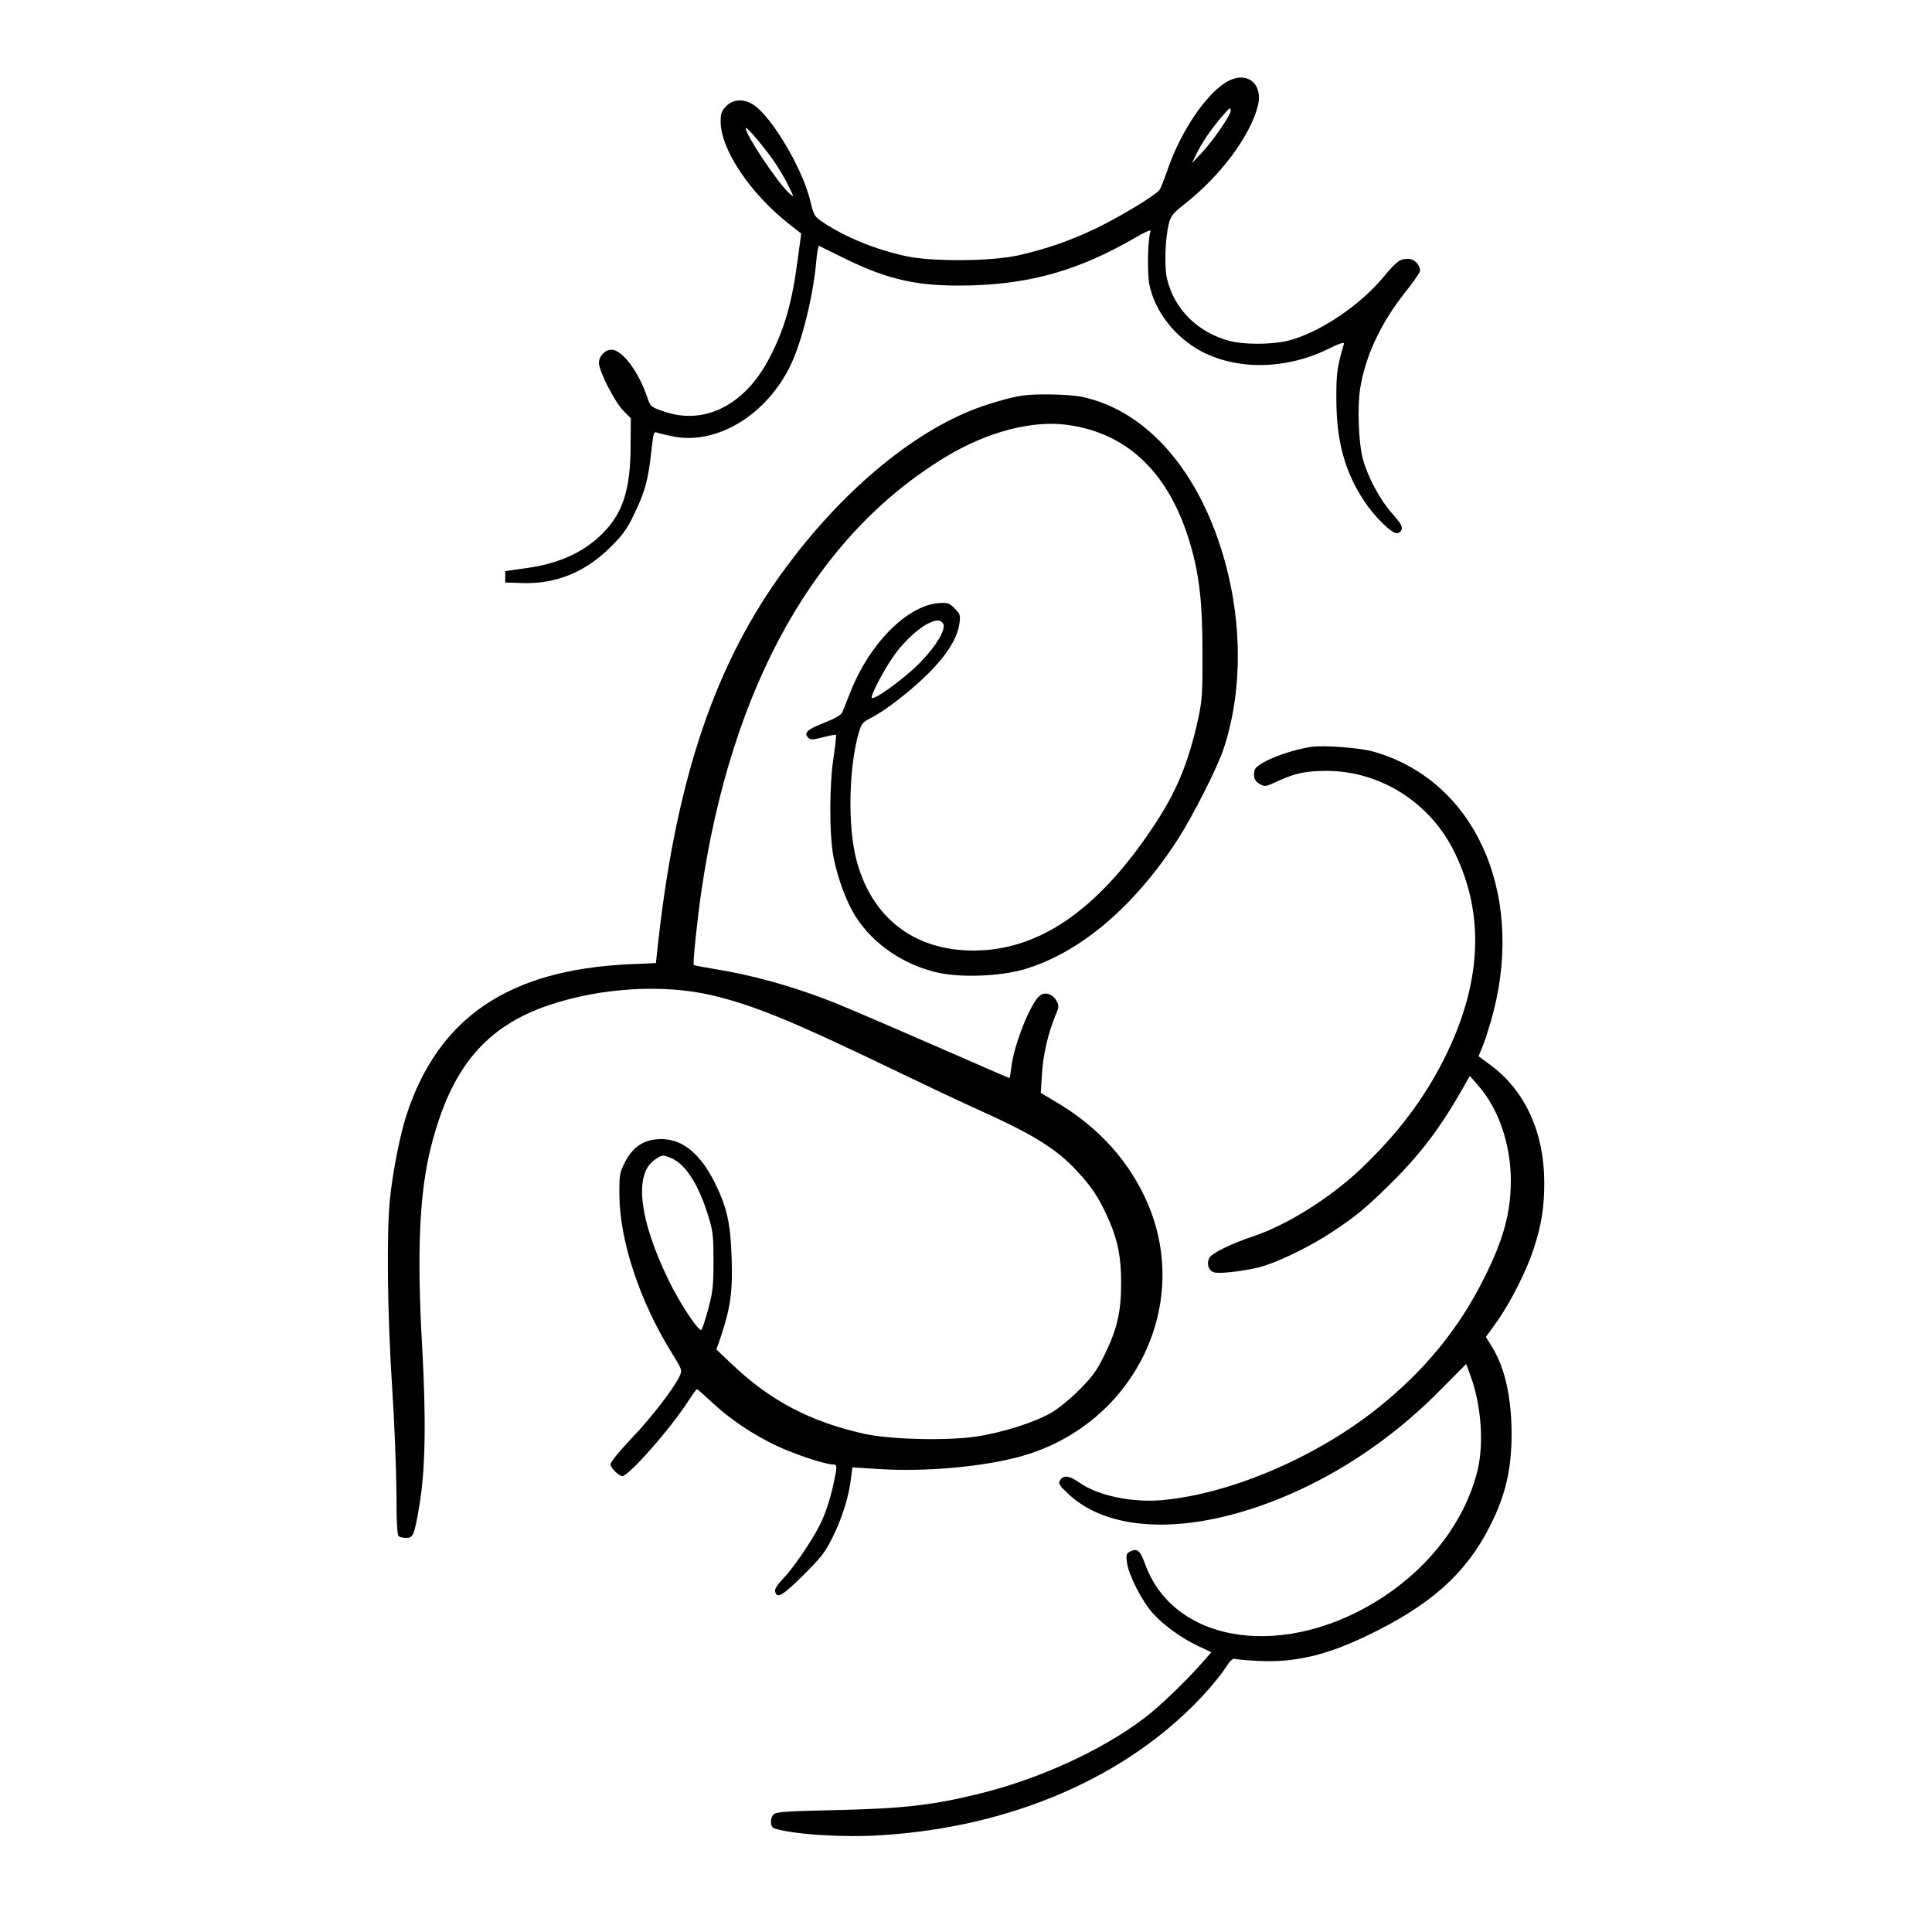 <?xml version="1.0" standalone="no"?>
<!DOCTYPE svg PUBLIC "-//W3C//DTD SVG 20010904//EN"
 "http://www.w3.org/TR/2001/REC-SVG-20010904/DTD/svg10.dtd">
<svg version="1.0" xmlns="http://www.w3.org/2000/svg"
 width="1000pt" height="1000pt" viewBox="0 0 1000 1000"
 preserveAspectRatio="xMidYMid meet">
<g transform="translate(0,1000) scale(0.1,-0.1)"
fill="#000000" stroke="none">
<path d="M6362 9583 c-110 -54 -251 -260 -321 -468 -16 -47 -34 -91 -40 -99
-25 -30 -206 -139 -324 -196 -140 -67 -258 -108 -407 -142 -141 -31 -446 -33
-580 -4 -157 34 -311 97 -425 172 -51 34 -52 36 -73 122 -41 163 -196 425
-291 489 -50 33 -105 31 -142 -6 -24 -25 -29 -37 -29 -80 0 -144 152 -372 356
-532 l61 -48 -18 -133 c-29 -224 -68 -360 -145 -508 -127 -248 -341 -355 -553
-278 -63 22 -65 24 -82 75 -44 130 -129 243 -184 243 -33 0 -65 -33 -65 -68 0
-42 81 -202 126 -247 l39 -40 -1 -145 c-1 -224 -40 -346 -145 -451 -100 -100
-229 -158 -405 -181 l-99 -14 0 -29 0 -30 92 -3 c172 -5 323 57 454 187 62 62
85 93 122 171 55 113 73 180 88 322 12 105 12 106 35 97 13 -4 53 -13 88 -20
225 -39 479 119 600 375 58 122 116 359 131 534 4 45 10 81 14 80 3 -2 58 -29
121 -60 242 -120 397 -153 675 -145 310 10 554 81 838 245 60 35 87 46 82 34
-14 -36 -18 -211 -6 -274 27 -138 132 -273 268 -346 188 -99 439 -95 656 11
61 30 86 38 83 27 -35 -119 -40 -153 -39 -285 0 -217 43 -375 143 -527 54 -82
141 -168 170 -168 10 0 22 9 25 20 5 15 -7 35 -50 83 -61 68 -126 189 -151
282 -22 83 -29 268 -14 363 27 171 109 344 237 504 40 50 73 98 73 107 0 31
-30 61 -61 61 -44 0 -58 -10 -129 -95 -127 -152 -341 -293 -500 -330 -84 -19
-220 -19 -295 0 -166 44 -288 165 -325 324 -14 61 -9 210 10 284 11 40 22 54
79 99 186 145 342 353 382 511 27 110 -51 178 -149 130z m8 -157 c0 -22 -93
-157 -149 -216 l-52 -55 22 45 c28 58 71 122 126 188 48 56 53 60 53 38z
m-2385 -231 c29 -38 70 -104 90 -145 37 -74 37 -75 10 -50 -61 55 -226 303
-225 336 1 12 61 -56 125 -141z"/>
<path d="M5295 7953 c-66 -9 -195 -47 -275 -80 -323 -133 -668 -426 -952 -810
-363 -489 -566 -1085 -661 -1938 l-12 -110 -140 -6 c-619 -29 -983 -273 -1149
-774 -34 -102 -71 -287 -87 -435 -19 -174 -14 -608 11 -985 12 -181 21 -427
22 -545 0 -149 4 -217 12 -222 6 -4 23 -8 39 -8 36 0 42 15 68 170 31 184 35
442 14 821 -28 493 -14 796 46 1034 104 410 283 623 615 734 267 89 587 108
837 50 216 -51 414 -132 927 -379 162 -78 377 -180 478 -225 271 -123 386
-196 491 -311 68 -74 105 -128 146 -217 57 -120 78 -213 78 -357 0 -152 -21
-241 -89 -379 -38 -77 -62 -109 -128 -175 -44 -45 -109 -98 -144 -118 -88 -51
-257 -104 -392 -124 -155 -22 -442 -15 -578 15 -279 62 -489 173 -688 364
l-76 72 26 75 c47 143 59 228 53 399 -6 180 -24 261 -86 387 -76 152 -166 227
-276 228 -87 1 -148 -37 -190 -119 -28 -56 -30 -65 -29 -174 2 -234 106 -548
269 -810 57 -92 57 -94 42 -125 -31 -65 -146 -214 -249 -322 -62 -65 -108
-122 -108 -133 0 -19 43 -61 62 -61 32 0 249 246 337 383 24 37 46 67 48 67 3
0 39 -32 80 -70 93 -87 211 -166 334 -224 90 -43 251 -96 290 -96 23 0 23 -9
4 -97 -17 -81 -44 -163 -74 -221 -42 -82 -135 -218 -183 -268 -32 -33 -49 -58
-46 -70 8 -42 38 -24 146 83 95 95 114 119 155 203 48 99 81 206 92 300 l7 55
141 -9 c245 -15 548 13 742 69 571 166 872 772 647 1302 -93 218 -252 396
-472 527 l-83 49 6 96 c6 101 31 209 68 300 21 49 21 56 8 80 -21 38 -63 50
-90 25 -48 -43 -131 -254 -144 -366 -4 -32 -8 -58 -10 -58 -1 0 -22 9 -46 19
-490 214 -779 339 -857 370 -210 84 -426 144 -627 176 -55 9 -101 18 -104 20
-6 6 17 228 39 380 156 1069 594 1846 1268 2252 216 130 450 190 633 163 312
-45 525 -255 631 -620 46 -158 62 -303 62 -555 1 -213 -2 -251 -22 -344 -51
-233 -115 -386 -241 -572 -283 -422 -586 -629 -922 -629 -312 0 -533 174 -609
480 -43 175 -36 475 16 651 13 43 20 52 62 73 77 39 210 143 302 235 93 94
146 180 156 254 6 42 4 49 -25 78 -29 29 -36 31 -85 27 -163 -14 -358 -212
-456 -464 -17 -43 -35 -89 -40 -100 -6 -15 -36 -32 -94 -55 -88 -35 -107 -52
-83 -77 13 -12 23 -12 77 2 35 9 65 15 67 12 2 -2 -3 -53 -12 -112 -23 -149
-23 -401 -1 -519 22 -115 71 -244 120 -317 89 -135 237 -237 406 -279 121 -31
335 -24 465 15 286 86 565 322 791 671 78 121 205 371 238 471 103 312 97 697
-19 1051 -138 421 -399 702 -715 769 -60 13 -235 17 -305 7z m-415 -1178 c22
-26 -33 -119 -124 -211 -81 -81 -238 -194 -244 -175 -4 13 52 124 105 203 47
72 125 148 182 178 44 23 65 25 81 5z m-1407 -2769 c76 -31 143 -137 194 -303
24 -78 26 -104 26 -233 0 -126 -4 -158 -27 -245 -15 -55 -31 -103 -35 -108
-13 -13 -111 134 -171 258 -153 315 -179 549 -71 622 40 27 42 27 84 9z"/>
<path d="M6785 6134 c-130 -21 -282 -84 -291 -120 -9 -36 -1 -57 28 -73 24
-14 31 -13 94 17 91 41 141 51 249 52 280 0 540 -165 665 -424 157 -323 139
-680 -55 -1066 -104 -207 -238 -385 -426 -565 -161 -154 -387 -296 -565 -355
-109 -36 -212 -87 -224 -110 -17 -31 -4 -69 25 -76 38 -9 193 12 265 36 101
35 236 102 340 170 122 80 173 122 293 239 153 149 259 285 367 471 l58 101
46 -53 c103 -118 166 -303 166 -488 0 -167 -38 -306 -138 -505 -129 -260 -307
-478 -547 -670 -321 -258 -771 -450 -1125 -480 -154 -13 -331 25 -423 91 -52
37 -83 41 -101 11 -9 -16 -3 -26 44 -70 179 -168 497 -204 870 -100 378 106
747 328 1047 630 l142 143 21 -57 c57 -153 72 -354 37 -497 -63 -251 -236
-485 -483 -649 -499 -331 -1083 -253 -1236 165 -26 72 -40 85 -75 69 -23 -11
-25 -16 -20 -57 7 -62 75 -197 132 -262 57 -64 150 -131 239 -173 l66 -31 -59
-67 c-83 -93 -215 -219 -288 -274 -219 -166 -541 -314 -853 -391 -244 -60
-395 -77 -741 -85 -237 -5 -310 -9 -322 -20 -23 -18 -22 -68 1 -75 99 -31 356
-48 554 -35 672 42 1267 299 1658 716 47 50 101 116 120 146 24 38 40 54 50
51 8 -3 65 -8 125 -11 184 -9 345 28 555 128 330 157 515 321 640 566 82 160
114 297 114 483 -1 187 -34 337 -98 443 l-35 57 56 78 c69 96 156 267 192 381
40 120 55 218 54 346 -1 254 -100 469 -274 599 l-66 49 25 61 c13 34 37 111
53 172 159 629 -106 1199 -624 1344 -71 20 -258 34 -322 24z"/>
</g>
</svg>
